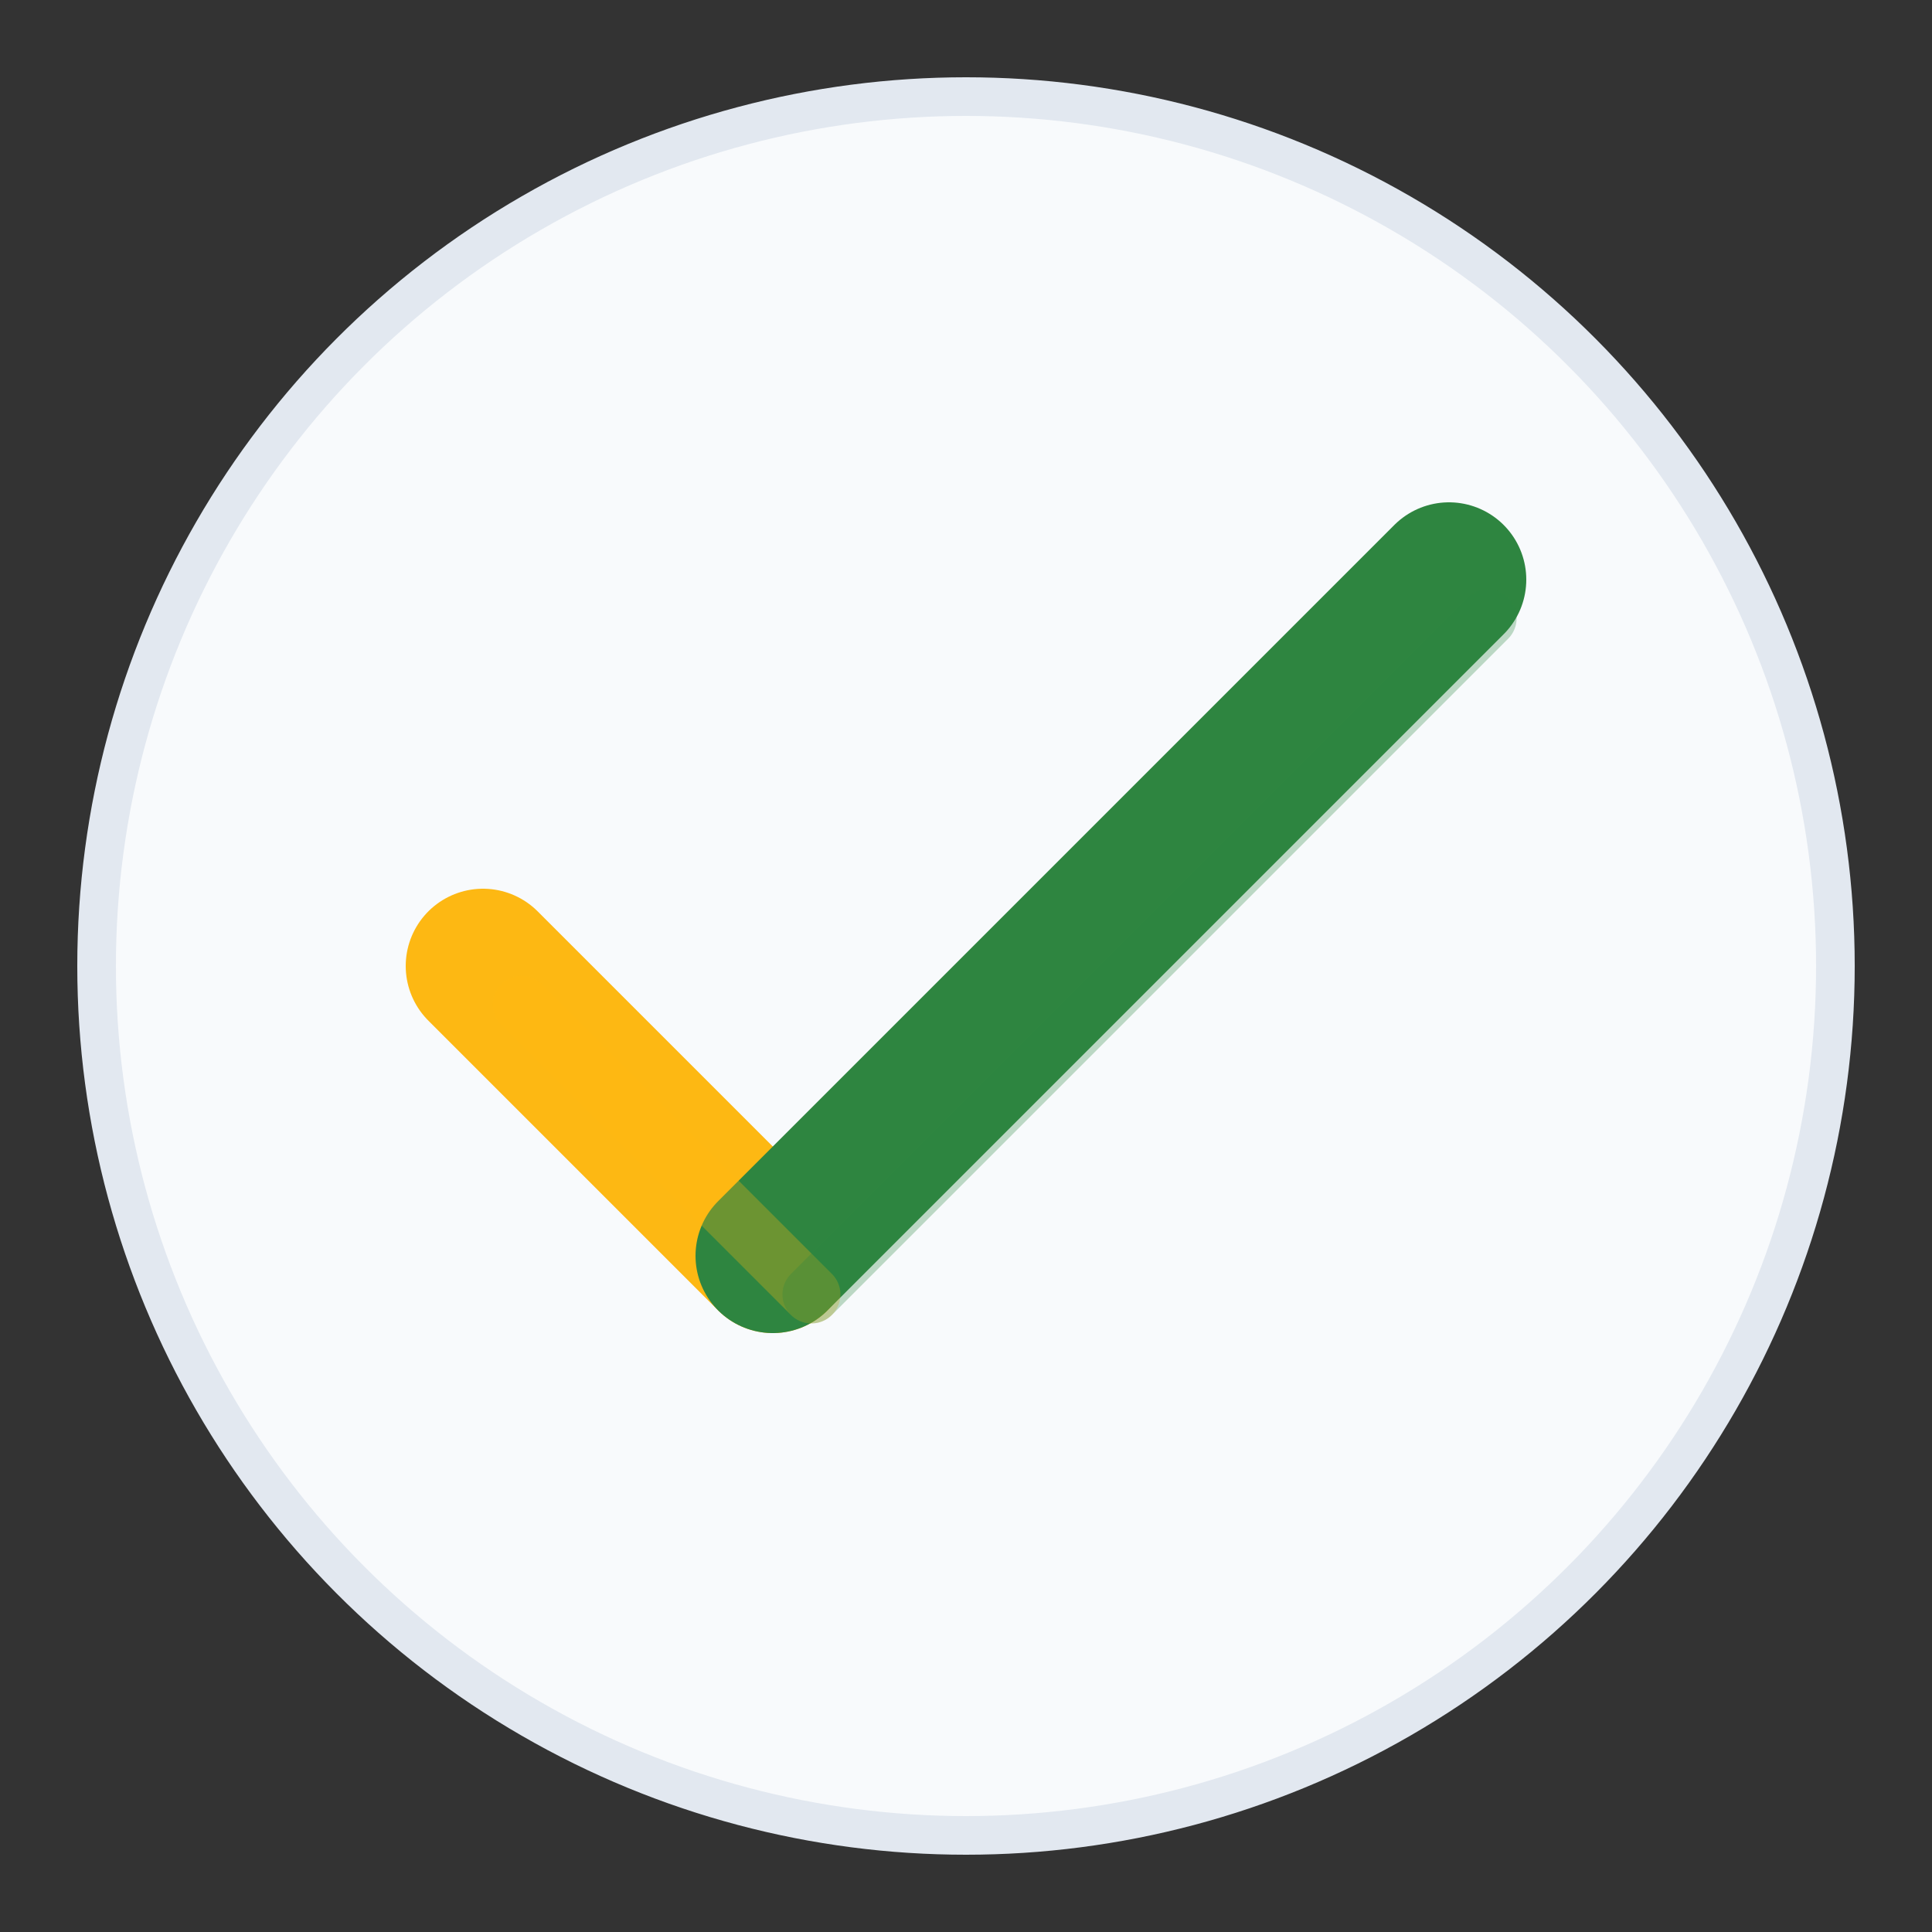 <svg xmlns="http://www.w3.org/2000/svg" viewBox="0 0 100 100">
  <rect x="0" y="0" width="100" height="100" fill="#333333" stroke="none"/>
  <!-- Background circle -->
  <circle cx="50" cy="50" r="45" fill="#f8fafc" stroke="#e2e8f0" stroke-width="2"/>
  
  <!-- Left side of checkmark -->
  <path d="M25 50 L40 65" stroke="#FDB813" stroke-width="8" stroke-linecap="round" stroke-linejoin="round" fill="none"/>
  
  <!-- Right side of checkmark -->
  <path d="M40 65 L75 30" stroke="#2E8540" stroke-width="8" stroke-linecap="round" stroke-linejoin="round" fill="none"/>
  
  <!-- Subtle shadow/depth -->
  <path d="M27 52 L42 67" stroke="#FDB813" stroke-width="3" stroke-linecap="round" stroke-linejoin="round" fill="none" opacity="0.3"/>
  <path d="M42 67 L77 32" stroke="#2E8540" stroke-width="3" stroke-linecap="round" stroke-linejoin="round" fill="none" opacity="0.3"/>
</svg>